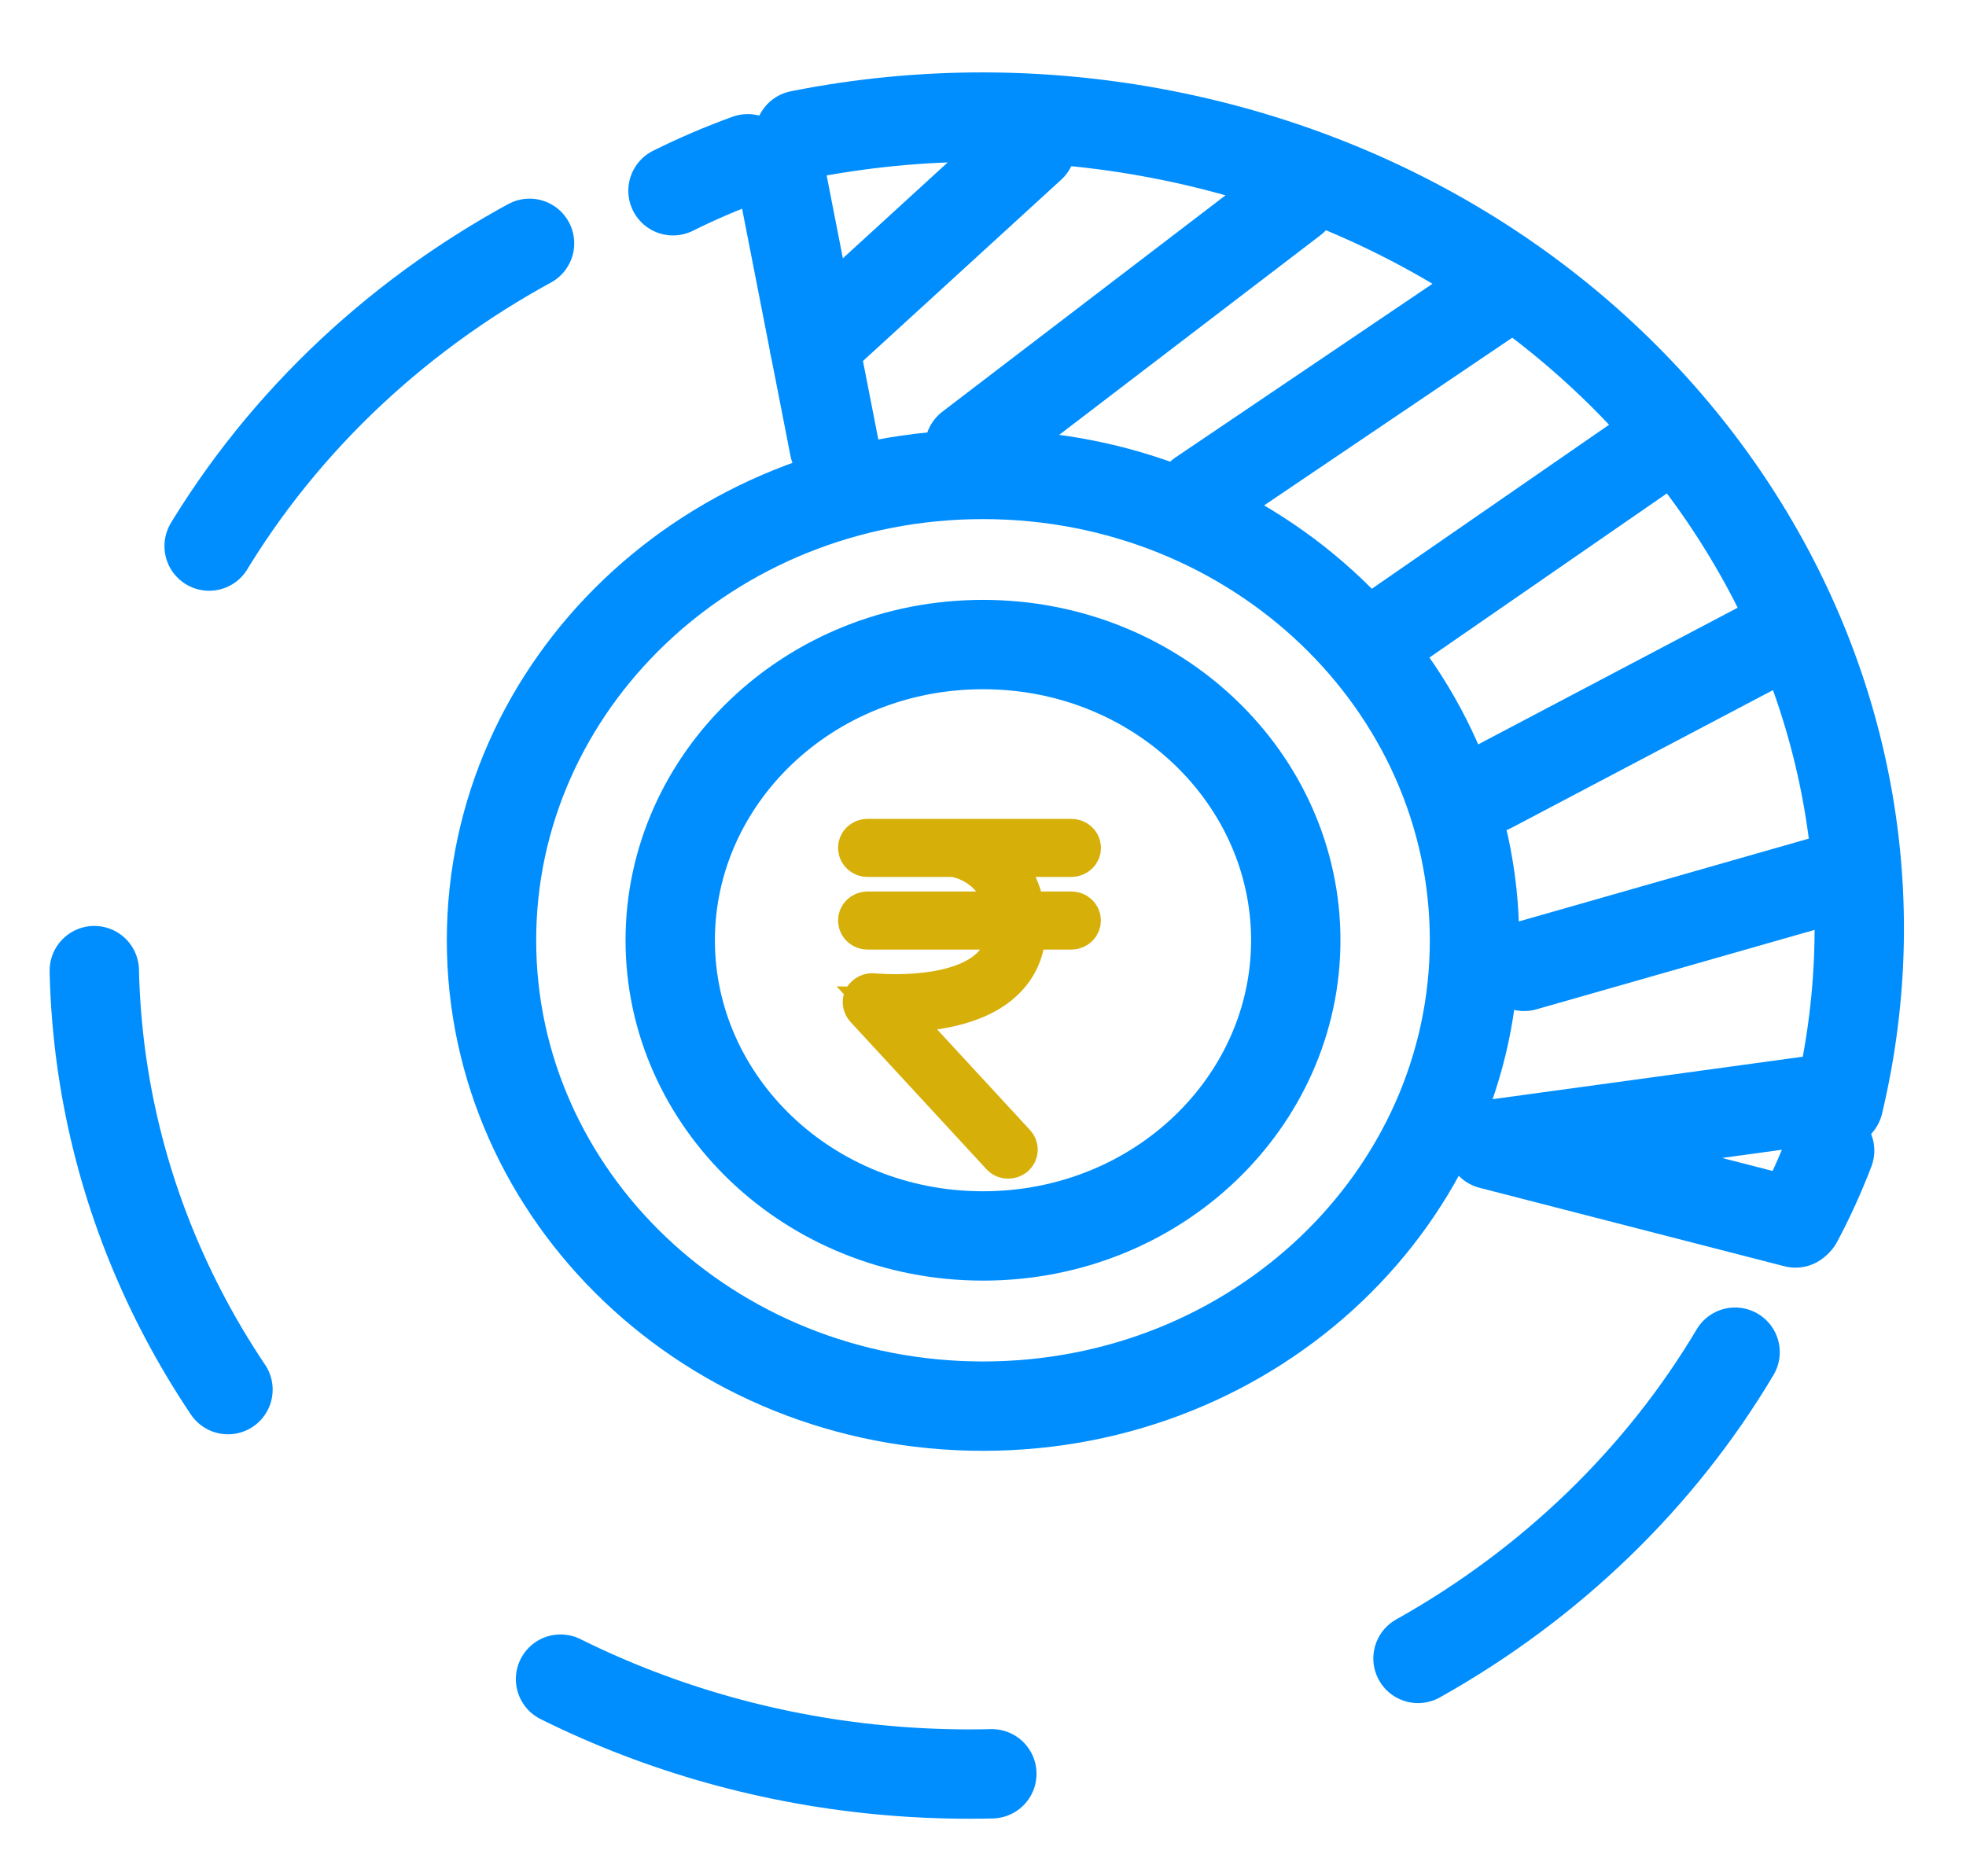 <svg width="22" height="21" viewBox="0 0 22 21" fill="none" xmlns="http://www.w3.org/2000/svg">
<path d="M20.574 12.349C21.736 7.477 18.413 2.635 13.151 1.534C11.719 1.235 10.29 1.244 8.947 1.512" stroke="#008EFF" stroke-linecap="round" stroke-linejoin="round"/>
<path d="M20.474 12.878C20.372 13.145 20.253 13.408 20.116 13.665" stroke="#008EFF" stroke-linecap="round" stroke-linejoin="round"/>
<path d="M19.416 15.134C17.742 17.951 14.533 19.856 10.851 19.856C5.439 19.856 1.053 15.742 1.053 10.668C1.053 6.971 3.38 3.785 6.736 2.327" stroke="#008EFF" stroke-linecap="round" stroke-linejoin="round" stroke-dasharray="4.99 4.99"/>
<path d="M7.531 2.135C7.804 1.999 8.083 1.88 8.367 1.777" stroke="#008EFF" stroke-linecap="round" stroke-linejoin="round"/>
<path d="M16.5 10.524C16.5 13.381 14.061 15.738 11 15.738C7.939 15.738 5.5 13.381 5.5 10.524C5.5 7.667 7.939 5.31 11 5.31C14.061 5.31 16.5 7.667 16.5 10.524Z" stroke="#008EFF" stroke-linecap="round" stroke-linejoin="round"/>
<path d="M8.733 1.923L9.336 5.005" stroke="#008EFF" stroke-linecap="round" stroke-linejoin="round"/>
<path d="M20.092 13.688L16.681 12.81L20.5 12.287" stroke="#008EFF" stroke-linecap="round" stroke-linejoin="round"/>
<path d="M11.989 10.228H11.447C11.411 9.921 11.258 9.7 11.062 9.565H11.989C12.033 9.565 12.07 9.531 12.07 9.49C12.07 9.448 12.033 9.415 11.989 9.415H9.708C9.664 9.415 9.628 9.448 9.628 9.49C9.628 9.531 9.664 9.565 9.708 9.565H10.678C10.937 9.61 11.232 9.811 11.287 10.228H9.708C9.664 10.228 9.628 10.261 9.628 10.303C9.628 10.344 9.664 10.378 9.708 10.378H11.297C11.293 10.586 11.217 10.756 11.068 10.881C10.643 11.233 9.778 11.143 9.77 11.143C9.737 11.14 9.704 11.155 9.689 11.182C9.674 11.209 9.678 11.242 9.699 11.266L11.222 12.916C11.237 12.934 11.259 12.942 11.282 12.942C11.301 12.942 11.319 12.936 11.335 12.924C11.368 12.897 11.372 12.85 11.343 12.818L9.945 11.303C10.247 11.31 10.824 11.283 11.173 10.993C11.359 10.838 11.453 10.631 11.456 10.378H11.988C12.033 10.378 12.069 10.344 12.069 10.303C12.07 10.261 12.033 10.228 11.989 10.228Z" fill="#D6AF09" stroke="#D6AF09" stroke-width="0.5"/>
<path d="M14.5 10.524C14.5 12.329 12.956 13.833 11 13.833C9.044 13.833 7.5 12.329 7.5 10.524C7.5 8.719 9.044 7.214 11 7.214C12.956 7.214 14.5 8.719 14.5 10.524Z" stroke="#008EFF" stroke-linecap="round" stroke-linejoin="round"/>
<path d="M9.112 3.861L11.537 1.643" stroke="#008EFF" stroke-linecap="round" stroke-linejoin="round"/>
<path d="M10.849 5.005L14.473 2.235" stroke="#008EFF" stroke-linecap="round" stroke-linejoin="round"/>
<path d="M13.434 5.534L16.667 3.349" stroke="#008EFF" stroke-linecap="round" stroke-linejoin="round"/>
<path d="M15.57 7.046L18.522 5.005" stroke="#008EFF" stroke-linecap="round" stroke-linejoin="round"/>
<path d="M16.681 8.823L19.885 7.135" stroke="#008EFF" stroke-linecap="round" stroke-linejoin="round"/>
<path d="M17.056 10.816L20.5 9.832" stroke="#008EFF" stroke-linecap="round" stroke-linejoin="round"/>
</svg>
